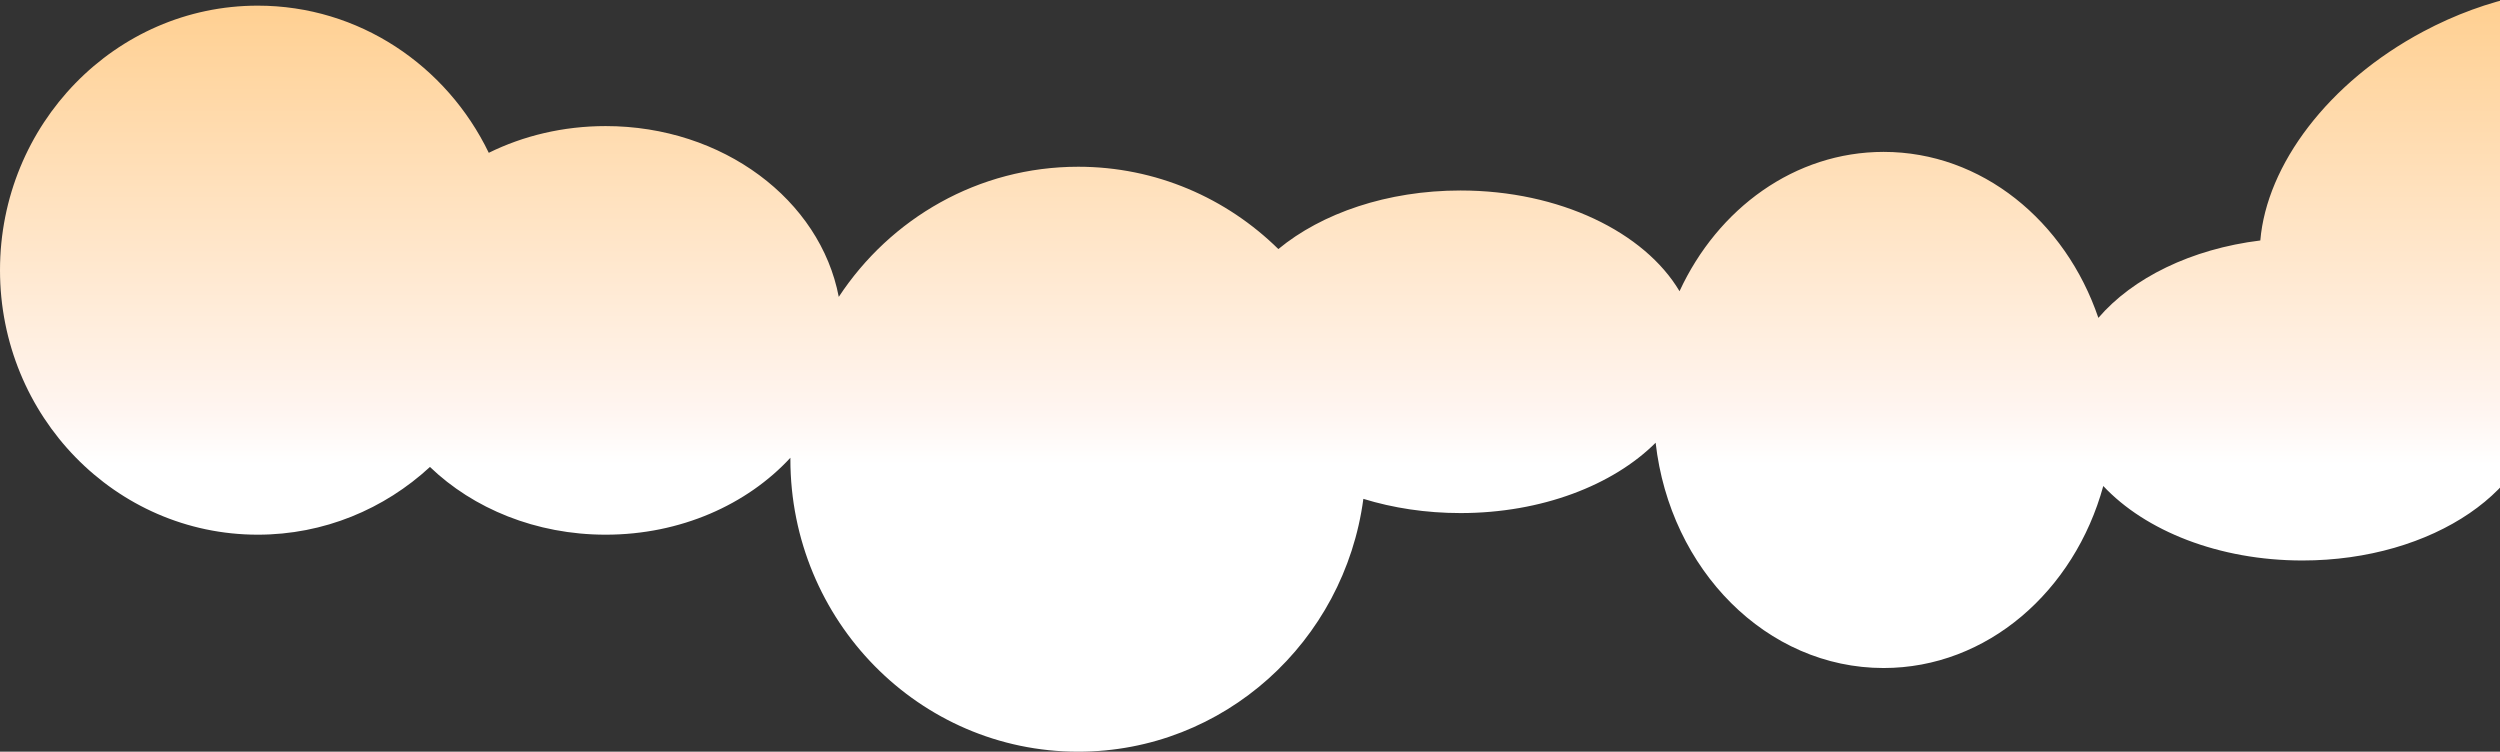 <svg xmlns="http://www.w3.org/2000/svg" width="1327" height="399" viewBox="0 0 1327 399">
    <rect x="0" y="0" width="1327" height="399" fill="#333333" stroke="none"/>
    <defs>
        <linearGradient id="mjvom3nf2a" x1="62.674%" x2="62.674%" y1="-7.988%" y2="63.613%">
            <stop offset="0%" stop-color="#FFC679"/>
            <stop offset=".069%" stop-color="#FFC679"/>
            <stop offset="90%" stop-color="#FFF5F0"/>
            <stop offset="100%" stop-color="#FFF"/>
        </linearGradient>
    </defs>
    <path fill="url(#mjvom3nf2a)" d="M1399.283 528.734c68.38-36.405 143.941-28.012 168.771 18.746 24.83 46.758-10.474 114.175-78.854 150.58-9.925 5.284-20.003 9.625-30.054 13.04.92 4.173 1.394 8.446 1.394 12.796 0 47.283-56.146 85.613-125.405 85.613-44.412 0-83.432-15.76-105.713-39.536-15.34 55.95-61.74 96.612-116.597 96.612-62.123 0-113.4-52.146-121.011-119.584-22.584 22.544-60.55 37.339-103.58 37.339-18.377 0-35.831-2.7-51.559-7.548C826.58 852.58 762.655 911 685.305 911c-84.37 0-152.766-69.506-152.766-155.245 0-.26 0-.518.002-.776-22.973 24.888-58.356 40.832-98.047 40.832-37.032 0-70.315-13.88-93.27-35.953-24.225 22.353-56.274 35.953-91.418 35.953C174.25 795.811 113 732.95 113 655.406 113 577.862 174.25 515 249.806 515c53.758 0 100.273 31.822 122.639 78.113 18.294-9.03 39.475-14.188 62.05-14.188 62.253 0 113.912 39.226 123.726 90.654 27.395-41.646 74.089-69.07 127.085-69.07 41.288 0 78.75 16.646 106.245 43.693 22.998-18.99 57.771-31.089 96.684-31.089 52.6 0 97.637 22.11 116.26 53.458 20.312-43.935 61.2-73.948 108.33-73.948 52.038 0 96.465 36.59 113.992 88.107 18.158-21.197 49.29-36.585 85.958-41.09 3.375-39.987 35.873-83.949 86.508-110.906z" transform="translate(-113 -512)"/>
</svg>
